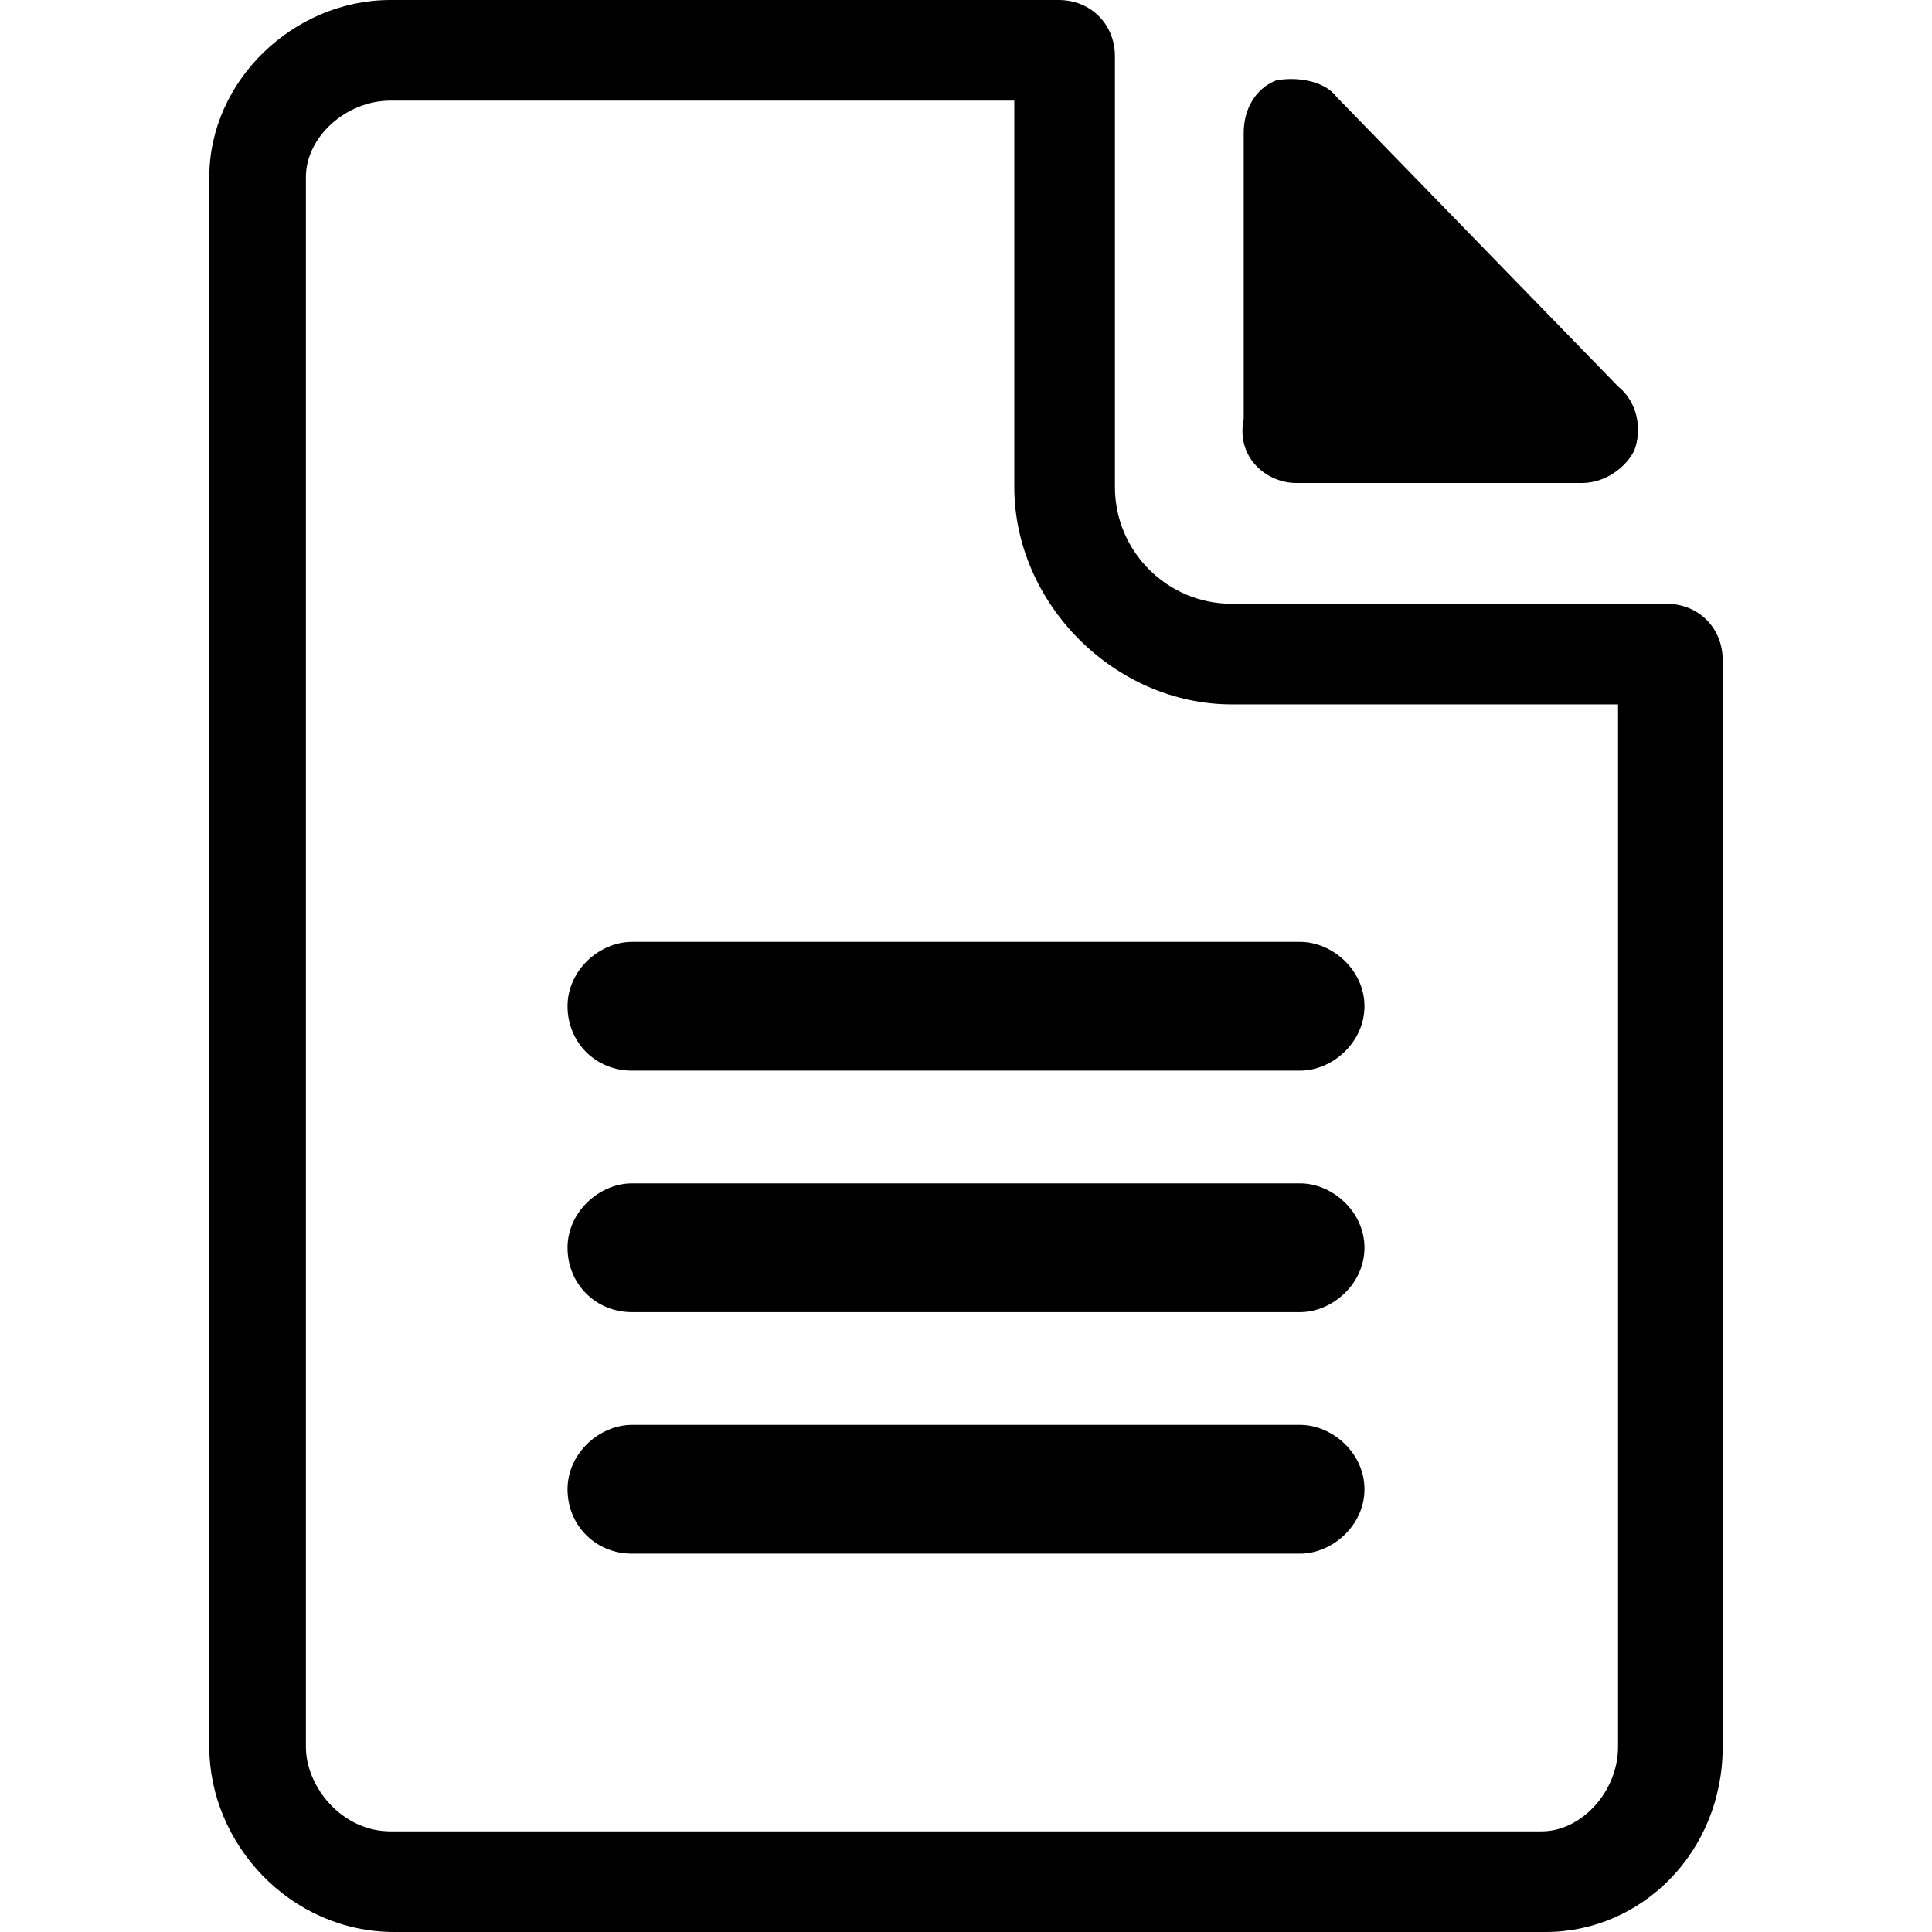 <svg enable-background="new 0 0 48 48" viewBox="0 0 48 48" xmlns="http://www.w3.org/2000/svg"><path d="m32.2 12h7.1c.6 0 1.1-.4 1.3-.8.2-.5.1-1.2-.4-1.6l-7-7.2c-.3-.4-1-.5-1.5-.4-.5.2-.8.7-.8 1.3v7.1c-.2 1 .6 1.6 1.3 1.6z"/><path d="m25.2 2.5v9.6c0 2.9 2.5 5.4 5.4 5.4h9.6v25.9c0 1.1-.9 2.1-1.9 2.1h-28.6c-1.2 0-2.1-1.1-2.1-2.1v-39c0-1 1-1.9 2.1-1.9zm1.1-2.5h-16.6c-2.4 0-4.5 2-4.5 4.4v39c0 2.4 2 4.6 4.6 4.6h28.6c2.4 0 4.4-2 4.4-4.6v-27c0-.8-.6-1.4-1.4-1.4h-10.8c-1.6 0-2.9-1.3-2.9-2.9v-10.7c0-.8-.6-1.4-1.4-1.4z"/><path d="m32.3 35.4h-16.6c-.8 0-1.6.7-1.6 1.6s.7 1.6 1.6 1.6h16.6c.8 0 1.6-.7 1.6-1.6s-.8-1.6-1.6-1.6z"/><path d="m32.3 29.4h-16.6c-.8 0-1.6.7-1.6 1.6s.7 1.6 1.6 1.6h16.6c.8 0 1.6-.7 1.6-1.6s-.8-1.6-1.6-1.6z"/><path d="m32.3 23.4h-16.6c-.8 0-1.6.7-1.6 1.6s.7 1.6 1.6 1.6h16.6c.8 0 1.6-.7 1.6-1.6s-.8-1.6-1.6-1.6z"/></svg>